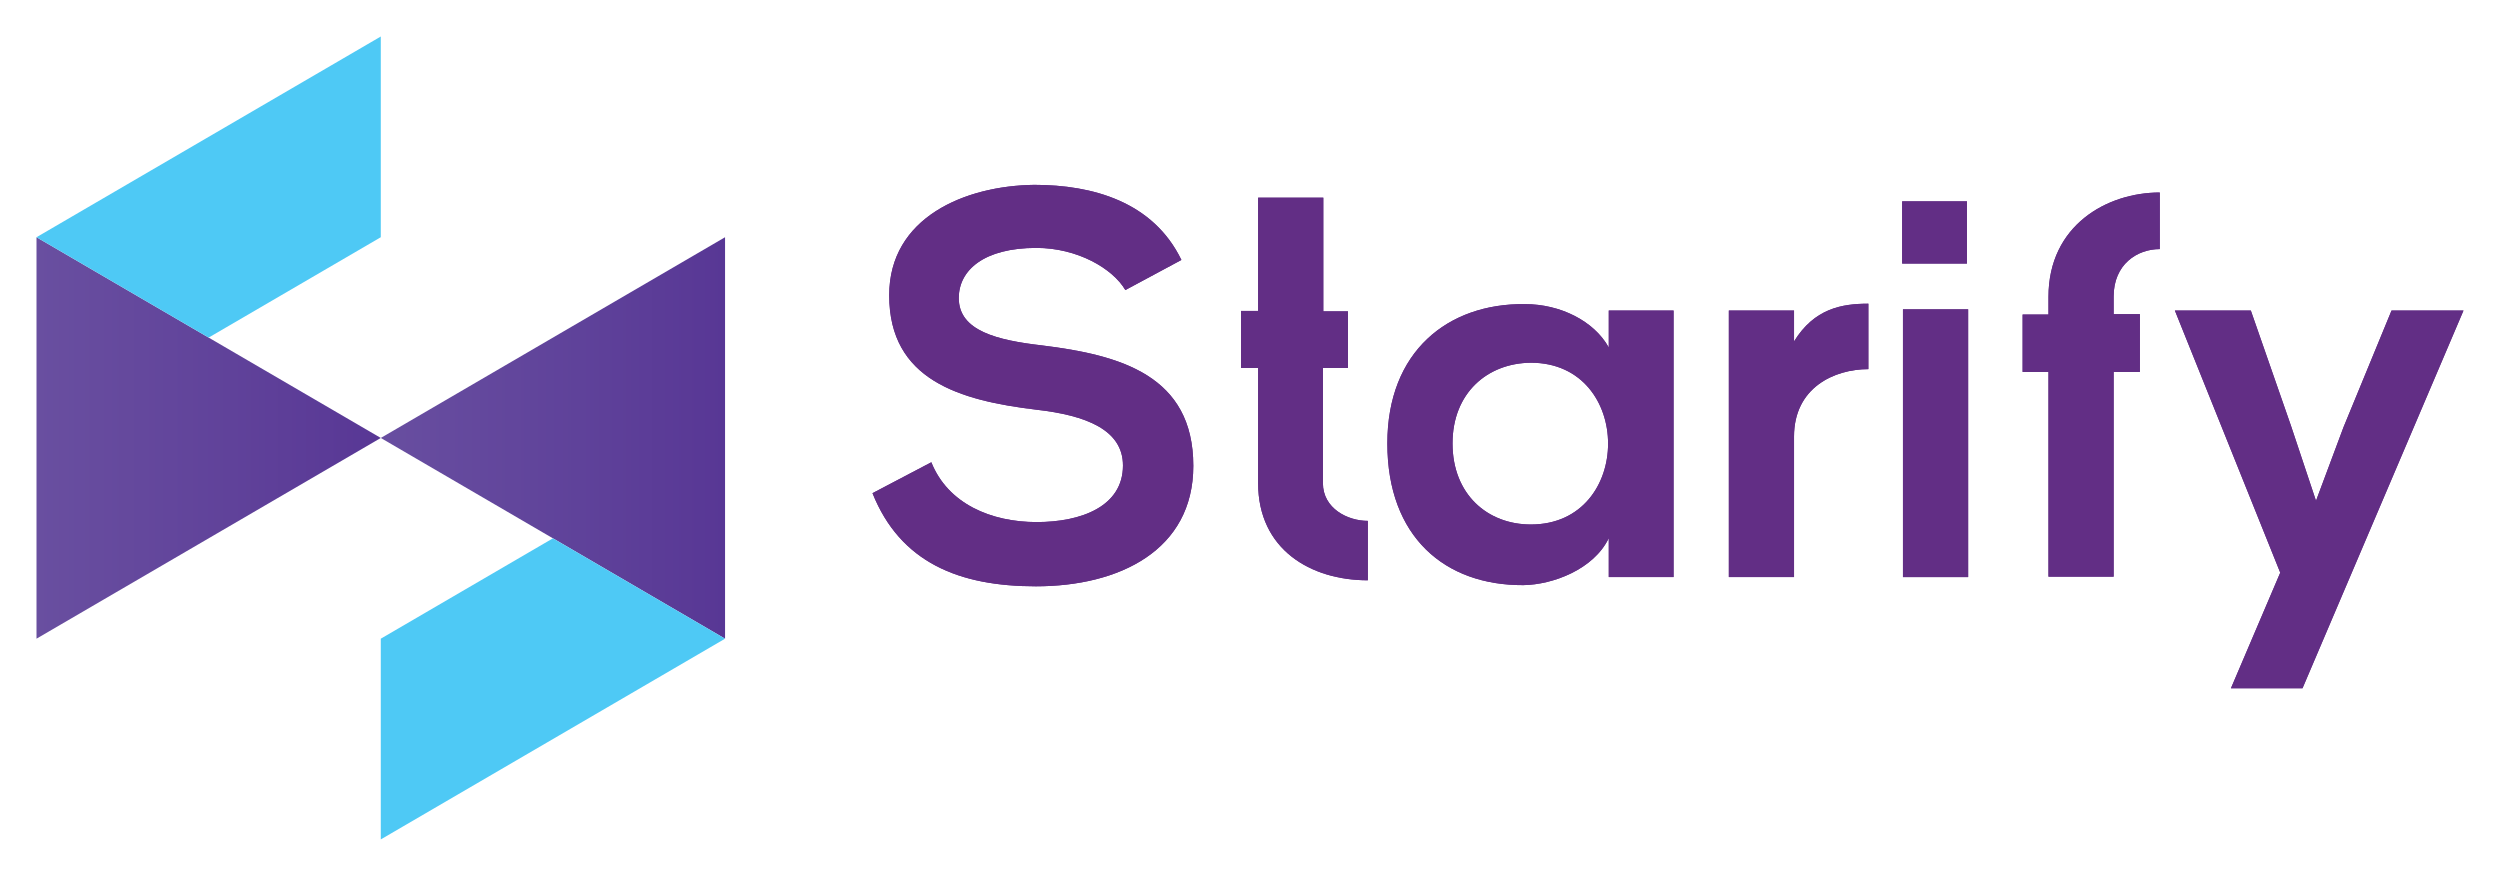 <svg width="137" height="48" viewBox="0 0 137 48" fill="none" xmlns="http://www.w3.org/2000/svg">
<path d="M61.669 15.895C60.972 14.707 59.033 13.585 56.789 13.585C53.935 13.585 52.541 14.794 52.541 16.334C52.541 18.139 54.654 18.645 57.115 18.93C61.407 19.459 65.394 20.581 65.394 25.53C65.394 30.151 61.342 32.13 56.767 32.13C52.562 32.13 49.338 30.832 47.813 27.026L51.037 25.332C51.952 27.62 54.327 28.61 56.81 28.61C59.251 28.61 61.538 27.753 61.538 25.509C61.538 23.55 59.512 22.759 56.789 22.451C52.584 21.945 48.728 20.823 48.728 16.18C48.728 11.912 52.889 10.175 56.68 10.13C59.882 10.13 63.194 11.055 64.741 14.245L61.669 15.895Z" fill="#622E85"/>
<path d="M74.958 31.8C71.821 31.8 68.945 30.106 68.945 26.476V20.162H68.008V17.038H68.945V10.834H72.518V17.06H73.869V20.162H72.496V26.476C72.496 27.862 73.847 28.544 74.958 28.544V31.8Z" fill="#622E85"/>
<path d="M88.16 17.017H91.712V31.625H88.16V29.491C87.333 31.206 85.089 32.042 83.477 32.065C79.185 32.087 76.026 29.424 76.026 24.299C76.026 19.261 79.337 16.62 83.564 16.665C85.503 16.665 87.354 17.588 88.16 19.041V17.017V17.017ZM79.599 24.299C79.599 27.093 81.516 28.742 83.891 28.742C89.533 28.742 89.533 19.877 83.891 19.877C81.516 19.898 79.599 21.526 79.599 24.299Z" fill="#622E85"/>
<path d="M102.387 20.229C100.513 20.229 98.313 21.241 98.313 23.924V31.625H94.74V17.017H98.313V18.71C99.424 16.907 100.927 16.642 102.387 16.642V20.229Z" fill="#602C80"/>
<path d="M107.789 11.033V14.443H104.238V11.033H107.789ZM104.282 16.951V31.625H107.855V16.951H104.282Z" fill="#622E85"/>
<path d="M118.356 13.65C117.114 13.65 115.828 14.486 115.828 16.247V17.215H117.266V20.383H115.828V31.602H112.256V20.383H110.839V17.236H112.256V16.268C112.256 12.352 115.458 10.549 118.356 10.549V13.65Z" fill="#622E85"/>
<path d="M135 17.016L126.177 37.718H122.255L124.957 31.382L119.183 17.016H123.345L125.545 23.33L126.917 27.444L128.421 23.418L131.057 17.016H135V17.016Z" fill="#622E85"/>
<path d="M61.669 15.895C60.972 14.707 59.033 13.585 56.789 13.585C53.935 13.585 52.541 14.794 52.541 16.334C52.541 18.139 54.654 18.645 57.115 18.93C61.407 19.459 65.394 20.581 65.394 25.53C65.394 30.151 61.342 32.13 56.767 32.13C52.562 32.13 49.338 30.832 47.813 27.026L51.037 25.332C51.952 27.62 54.327 28.61 56.81 28.61C59.251 28.61 61.538 27.753 61.538 25.509C61.538 23.55 59.512 22.759 56.789 22.451C52.584 21.945 48.728 20.823 48.728 16.18C48.728 11.912 52.889 10.175 56.68 10.13C59.882 10.13 63.194 11.055 64.741 14.245L61.669 15.895Z" fill="#622E85"/>
<path d="M74.958 31.8C71.821 31.8 68.945 30.106 68.945 26.476V20.162H68.008V17.038H68.945V10.834H72.518V17.06H73.869V20.162H72.496V26.476C72.496 27.862 73.847 28.544 74.958 28.544V31.8Z" fill="#622E85"/>
<path d="M88.16 17.017H91.712V31.625H88.16V29.491C87.333 31.206 85.089 32.042 83.477 32.065C79.185 32.087 76.026 29.424 76.026 24.299C76.026 19.261 79.337 16.62 83.564 16.665C85.503 16.665 87.354 17.588 88.16 19.041V17.017V17.017ZM79.599 24.299C79.599 27.093 81.516 28.742 83.891 28.742C89.533 28.742 89.533 19.877 83.891 19.877C81.516 19.898 79.599 21.526 79.599 24.299Z" fill="#622E85"/>
<path d="M102.387 20.229C100.513 20.229 98.313 21.241 98.313 23.924V31.625H94.74V17.017H98.313V18.71C99.424 16.907 100.927 16.642 102.387 16.642V20.229Z" fill="#622E85"/>
<path d="M107.789 11.033V14.443H104.238V11.033H107.789ZM104.282 16.951V31.625H107.855V16.951H104.282Z" fill="#622E85"/>
<path d="M118.356 13.65C117.114 13.65 115.828 14.486 115.828 16.247V17.215H117.266V20.383H115.828V31.602H112.256V20.383H110.839V17.236H112.256V16.268C112.256 12.352 115.458 10.549 118.356 10.549V13.65Z" fill="#622E85"/>
<path d="M135 17.016L126.177 37.718H122.255L124.957 31.382L119.183 17.016H123.345L125.545 23.33L126.917 27.444L128.421 23.418L131.057 17.016H135V17.016Z" fill="#622E85"/>
<path d="M39.733 13V35L30.3 29.5L20.867 24L39.733 13Z" fill="url(#paint0_linear)"/>
<path d="M20.867 24L2 35V13L20.867 24Z" fill="url(#paint1_linear)"/>
<path d="M20.867 2V13L11.433 18.5L2 13L20.867 2Z" fill="#4EC9F5"/>
<path d="M39.733 35L20.867 46V35L30.3 29.5L39.733 35Z" fill="#4EC9F5"/>
<defs>
<linearGradient id="paint0_linear" x1="20.867" y1="24" x2="39.734" y2="24" gradientUnits="userSpaceOnUse">
<stop stop-color="#684EA0"/>
<stop offset="0.576" stop-color="#5F429A"/>
<stop offset="1" stop-color="#583795"/>
</linearGradient>
<linearGradient id="paint1_linear" x1="2" y1="24" x2="20.867" y2="24" gradientUnits="userSpaceOnUse">
<stop stop-color="#694FA0"/>
<stop offset="0.564" stop-color="#60429A"/>
<stop offset="1" stop-color="#583795"/>
</linearGradient>
</defs>
</svg>
